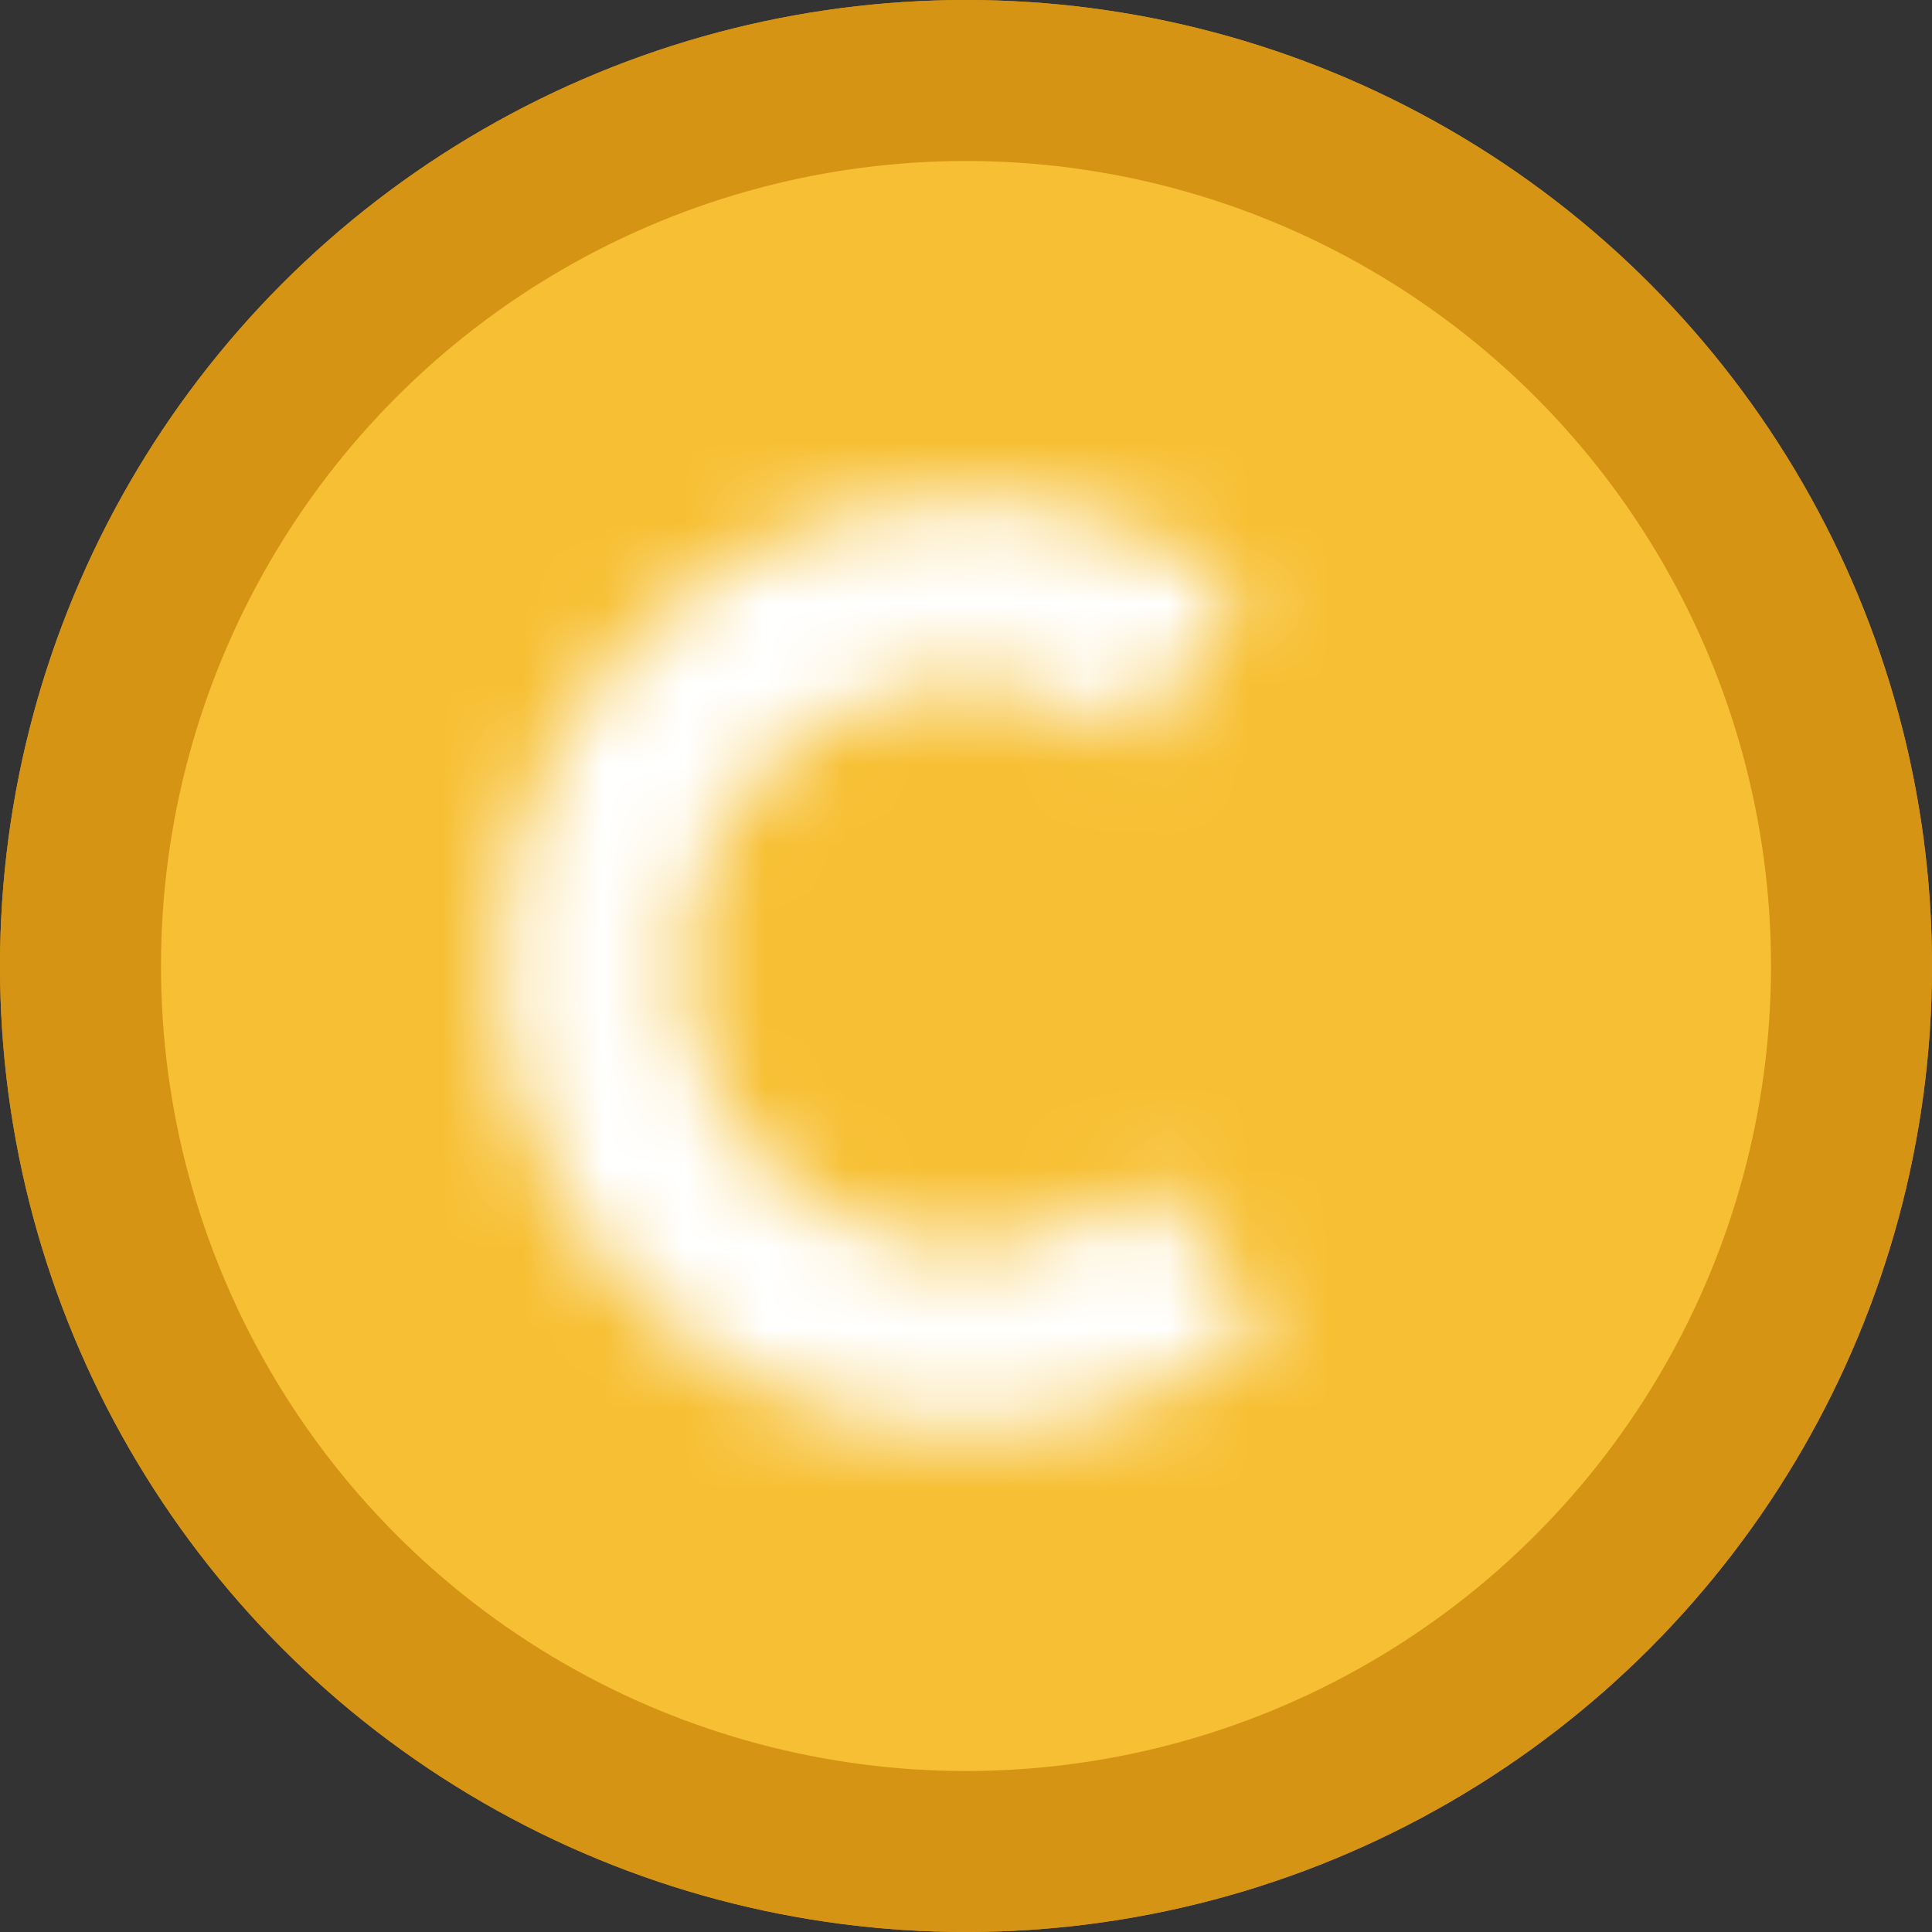 <svg width="24" height="24" viewBox="0 0 24 24" fill="none" xmlns="http://www.w3.org/2000/svg">
<rect x="0" y="0" width="24" height="24" fill="#333333" stroke="none"/>
<circle cx="12" cy="12" r="11.5" fill="#F7C034" stroke="#D69414"/>
<circle cx="12" cy="12" r="11" fill="#F7C034" stroke="#D69414" stroke-width="2"/>
<mask id="path-3-inside-1_1883_8662" fill="white">
<path d="M15.459 7.314C14.578 6.664 13.531 6.275 12.44 6.193C11.348 6.11 10.255 6.337 9.286 6.847C8.317 7.357 7.512 8.13 6.963 9.077C6.413 10.024 6.142 11.107 6.18 12.201C6.217 13.295 6.563 14.357 7.177 15.263C7.79 16.17 8.647 16.886 9.649 17.328C10.65 17.77 11.756 17.921 12.84 17.763C13.923 17.605 14.94 17.145 15.774 16.435L14.264 14.661C13.764 15.087 13.154 15.363 12.504 15.457C11.854 15.552 11.19 15.462 10.589 15.197C9.988 14.931 9.474 14.502 9.106 13.958C8.738 13.414 8.53 12.777 8.508 12.12C8.485 11.464 8.648 10.814 8.978 10.246C9.307 9.678 9.79 9.214 10.372 8.908C10.953 8.602 11.609 8.466 12.264 8.515C12.919 8.565 13.547 8.798 14.075 9.188L15.459 7.314Z"/>
</mask>
<path d="M15.459 7.314C14.578 6.664 13.531 6.275 12.44 6.193C11.348 6.11 10.255 6.337 9.286 6.847C8.317 7.357 7.512 8.13 6.963 9.077C6.413 10.024 6.142 11.107 6.18 12.201C6.217 13.295 6.563 14.357 7.177 15.263C7.79 16.17 8.647 16.886 9.649 17.328C10.65 17.77 11.756 17.921 12.84 17.763C13.923 17.605 14.94 17.145 15.774 16.435L14.264 14.661C13.764 15.087 13.154 15.363 12.504 15.457C11.854 15.552 11.19 15.462 10.589 15.197C9.988 14.931 9.474 14.502 9.106 13.958C8.738 13.414 8.53 12.777 8.508 12.12C8.485 11.464 8.648 10.814 8.978 10.246C9.307 9.678 9.79 9.214 10.372 8.908C10.953 8.602 11.609 8.466 12.264 8.515C12.919 8.565 13.547 8.798 14.075 9.188L15.459 7.314Z" fill="#F7C034" stroke="white" stroke-width="6" mask="url(#path-3-inside-1_1883_8662)"/>
</svg>
